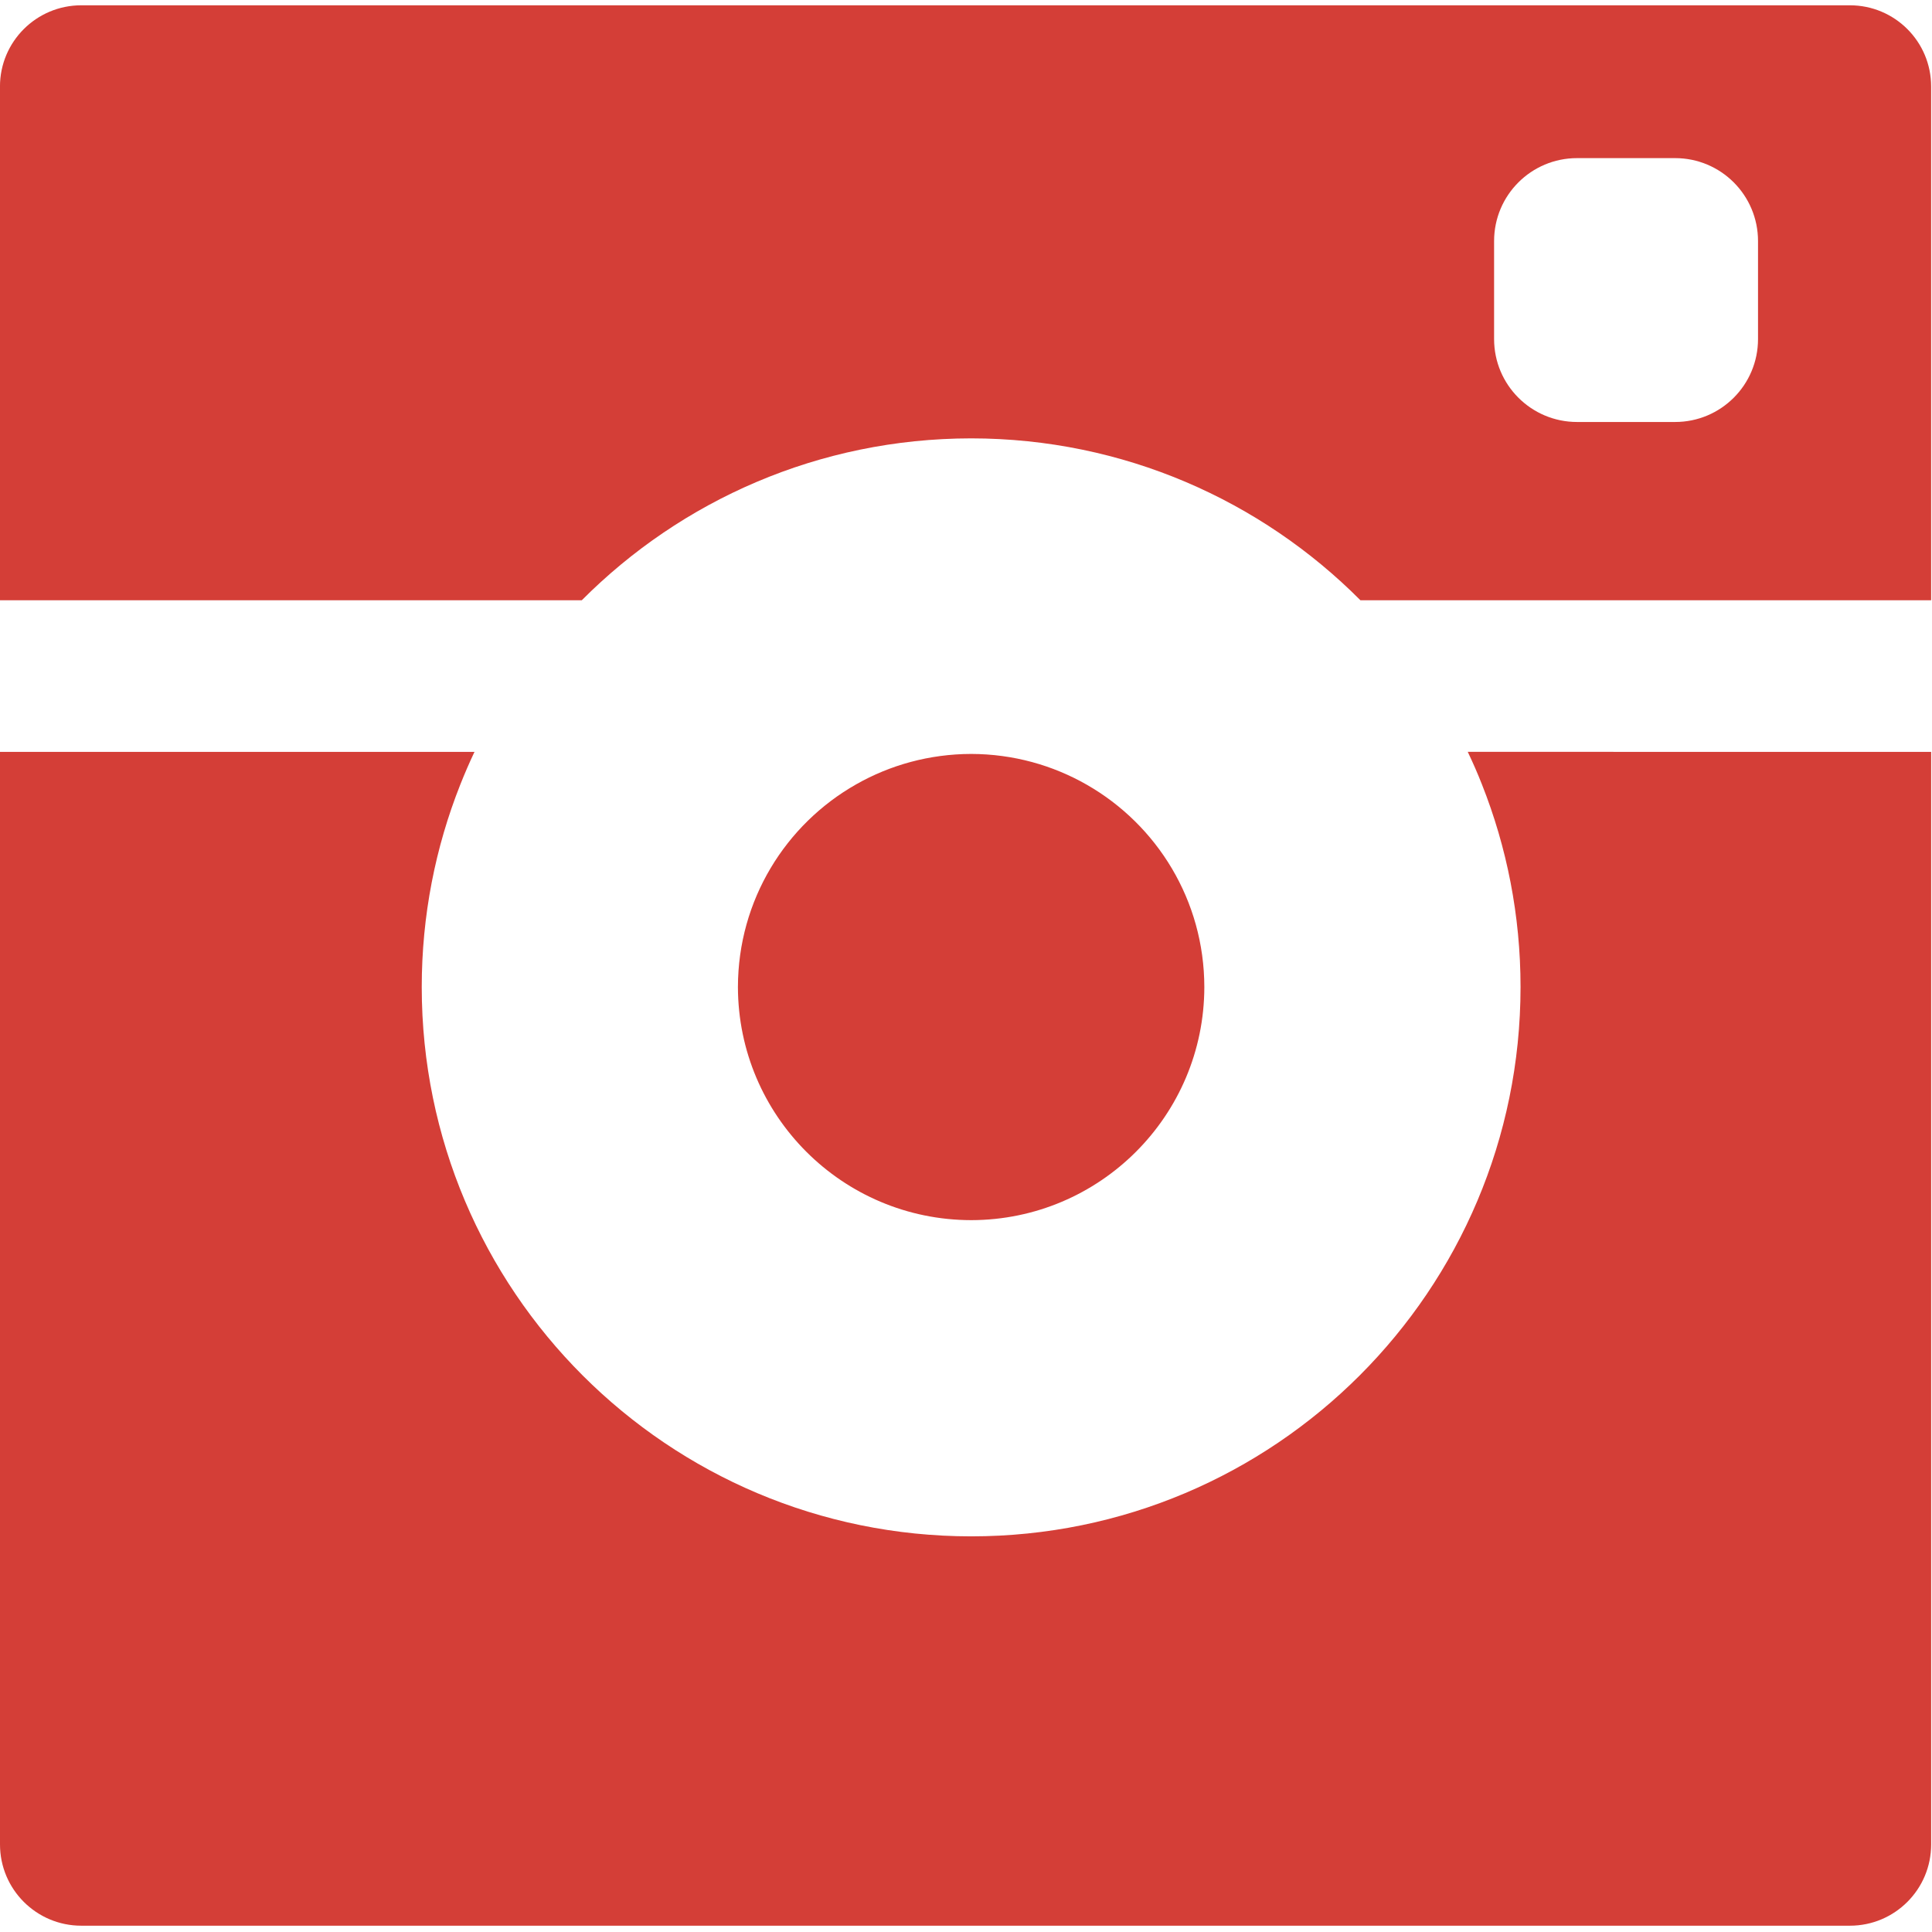 <?xml version="1.0" encoding="UTF-8" standalone="no"?>
<svg
   xmlns:dc="http://purl.org/dc/elements/1.1/"
   xmlns:cc="http://creativecommons.org/ns#"
   xmlns:rdf="http://www.w3.org/1999/02/22-rdf-syntax-ns#"
   xmlns:svg="http://www.w3.org/2000/svg"
   xmlns="http://www.w3.org/2000/svg"
   xmlns:sodipodi="http://sodipodi.sourceforge.net/DTD/sodipodi-0.dtd"
   xmlns:inkscape="http://www.inkscape.org/namespaces/inkscape"
   version="1.1"
   id="Layer_1"
   x="0px"
   y="0px"
   width="100"
   height="100"
   viewBox="0 0 100 100"
   enable-background="new 0 0 95.421 90.213"
   xml:space="preserve"
   inkscape:version="0.48.2 r9819"
   sodipodi:docname="camera_icon.svg"
   inkscape:export-filename="/Users/christopher/Downloads/icon_4458/camera_icon.png"
   inkscape:export-xdpi="180"
   inkscape:export-ydpi="180"><defs
   id="defs17">
	
	
	
</defs><sodipodi:namedview
   pagecolor="#ffffff"
   bordercolor="#666666"
   borderopacity="1"
   objecttolerance="10"
   gridtolerance="10"
   guidetolerance="10"
   inkscape:pageopacity="0"
   inkscape:pageshadow="2"
   inkscape:window-width="1360"
   inkscape:window-height="978"
   id="namedview15"
   showgrid="false"
   inkscape:zoom="2.616031"
   inkscape:cx="58.532801"
   inkscape:cy="45.106499"
   inkscape:window-x="402"
   inkscape:window-y="82"
   inkscape:window-maximized="0"
   inkscape:current-layer="Layer_1" />
<g
   id="g3866"
   transform="matrix(1.104,0,0,1.104,-2.695,-10.417)"><path
     style="fill:#d43e37;fill-opacity:1"
     d="m 47.977,66.641 c 6.032,-0.01 10.919,-4.895 10.928,-10.928 -0.005,-4.064 -2.217,-7.602 -5.508,-9.485 -1.597,-0.915 -3.448,-1.44 -5.42,-1.445 -1.965,0.004 -3.806,0.522 -5.396,1.426 -3.308,1.876 -5.536,5.427 -5.543,9.503 0.013,6.033 4.898,10.922 10.939,10.929 z m 23.278,-21.956 c 0.238,0.499 0.463,1.01 0.665,1.527 1.166,2.939 1.81,6.146 1.81,9.501 -0.005,14.23 -11.528,25.75 -25.754,25.753 -14.232,-0.003 -25.758,-11.528 -25.762,-25.753 0,-3.351 0.642,-6.556 1.807,-9.492 0.202,-0.509 0.419,-1.012 0.65,-1.501 0.005,-0.013 0.013,-0.021 0.02,-0.033 h -22.25 v 51.222 c 0,2.107 1.707,3.811 3.812,3.811 h 82.918 c 2.106,0 3.81,-1.705 3.81,-3.811 v -51.222 l -21.726,-0.002 0,0 z"
     id="path11"
     inkscape:connector-curvature="0" /><path
     style="fill:#d43e37;fill-opacity:1"
     d="M 89.171,9.684 H 6.252 c -2.105,0 -3.812,1.704 -3.812,3.808 v 24.087 H 29.717 c 4.662,-4.683 11.117,-7.586 18.257,-7.591 7.133,0.004 13.59,2.908 18.25,7.591 h 26.756 v -24.087 c 0.002,-2.105 -1.704,-3.808 -3.809,-3.808 z m -4.307,15.648 c 0,2.151 -1.74,3.888 -3.887,3.888 h -4.598 c -2.146,0 -3.889,-1.738 -3.889,-3.888 v -4.593 c 0,-2.152 1.742,-3.89 3.889,-3.89 h 4.598 c 2.148,0 3.887,1.738 3.887,3.89 v 4.593 z"
     id="path13"
     inkscape:connector-curvature="0" /></g>
</svg>